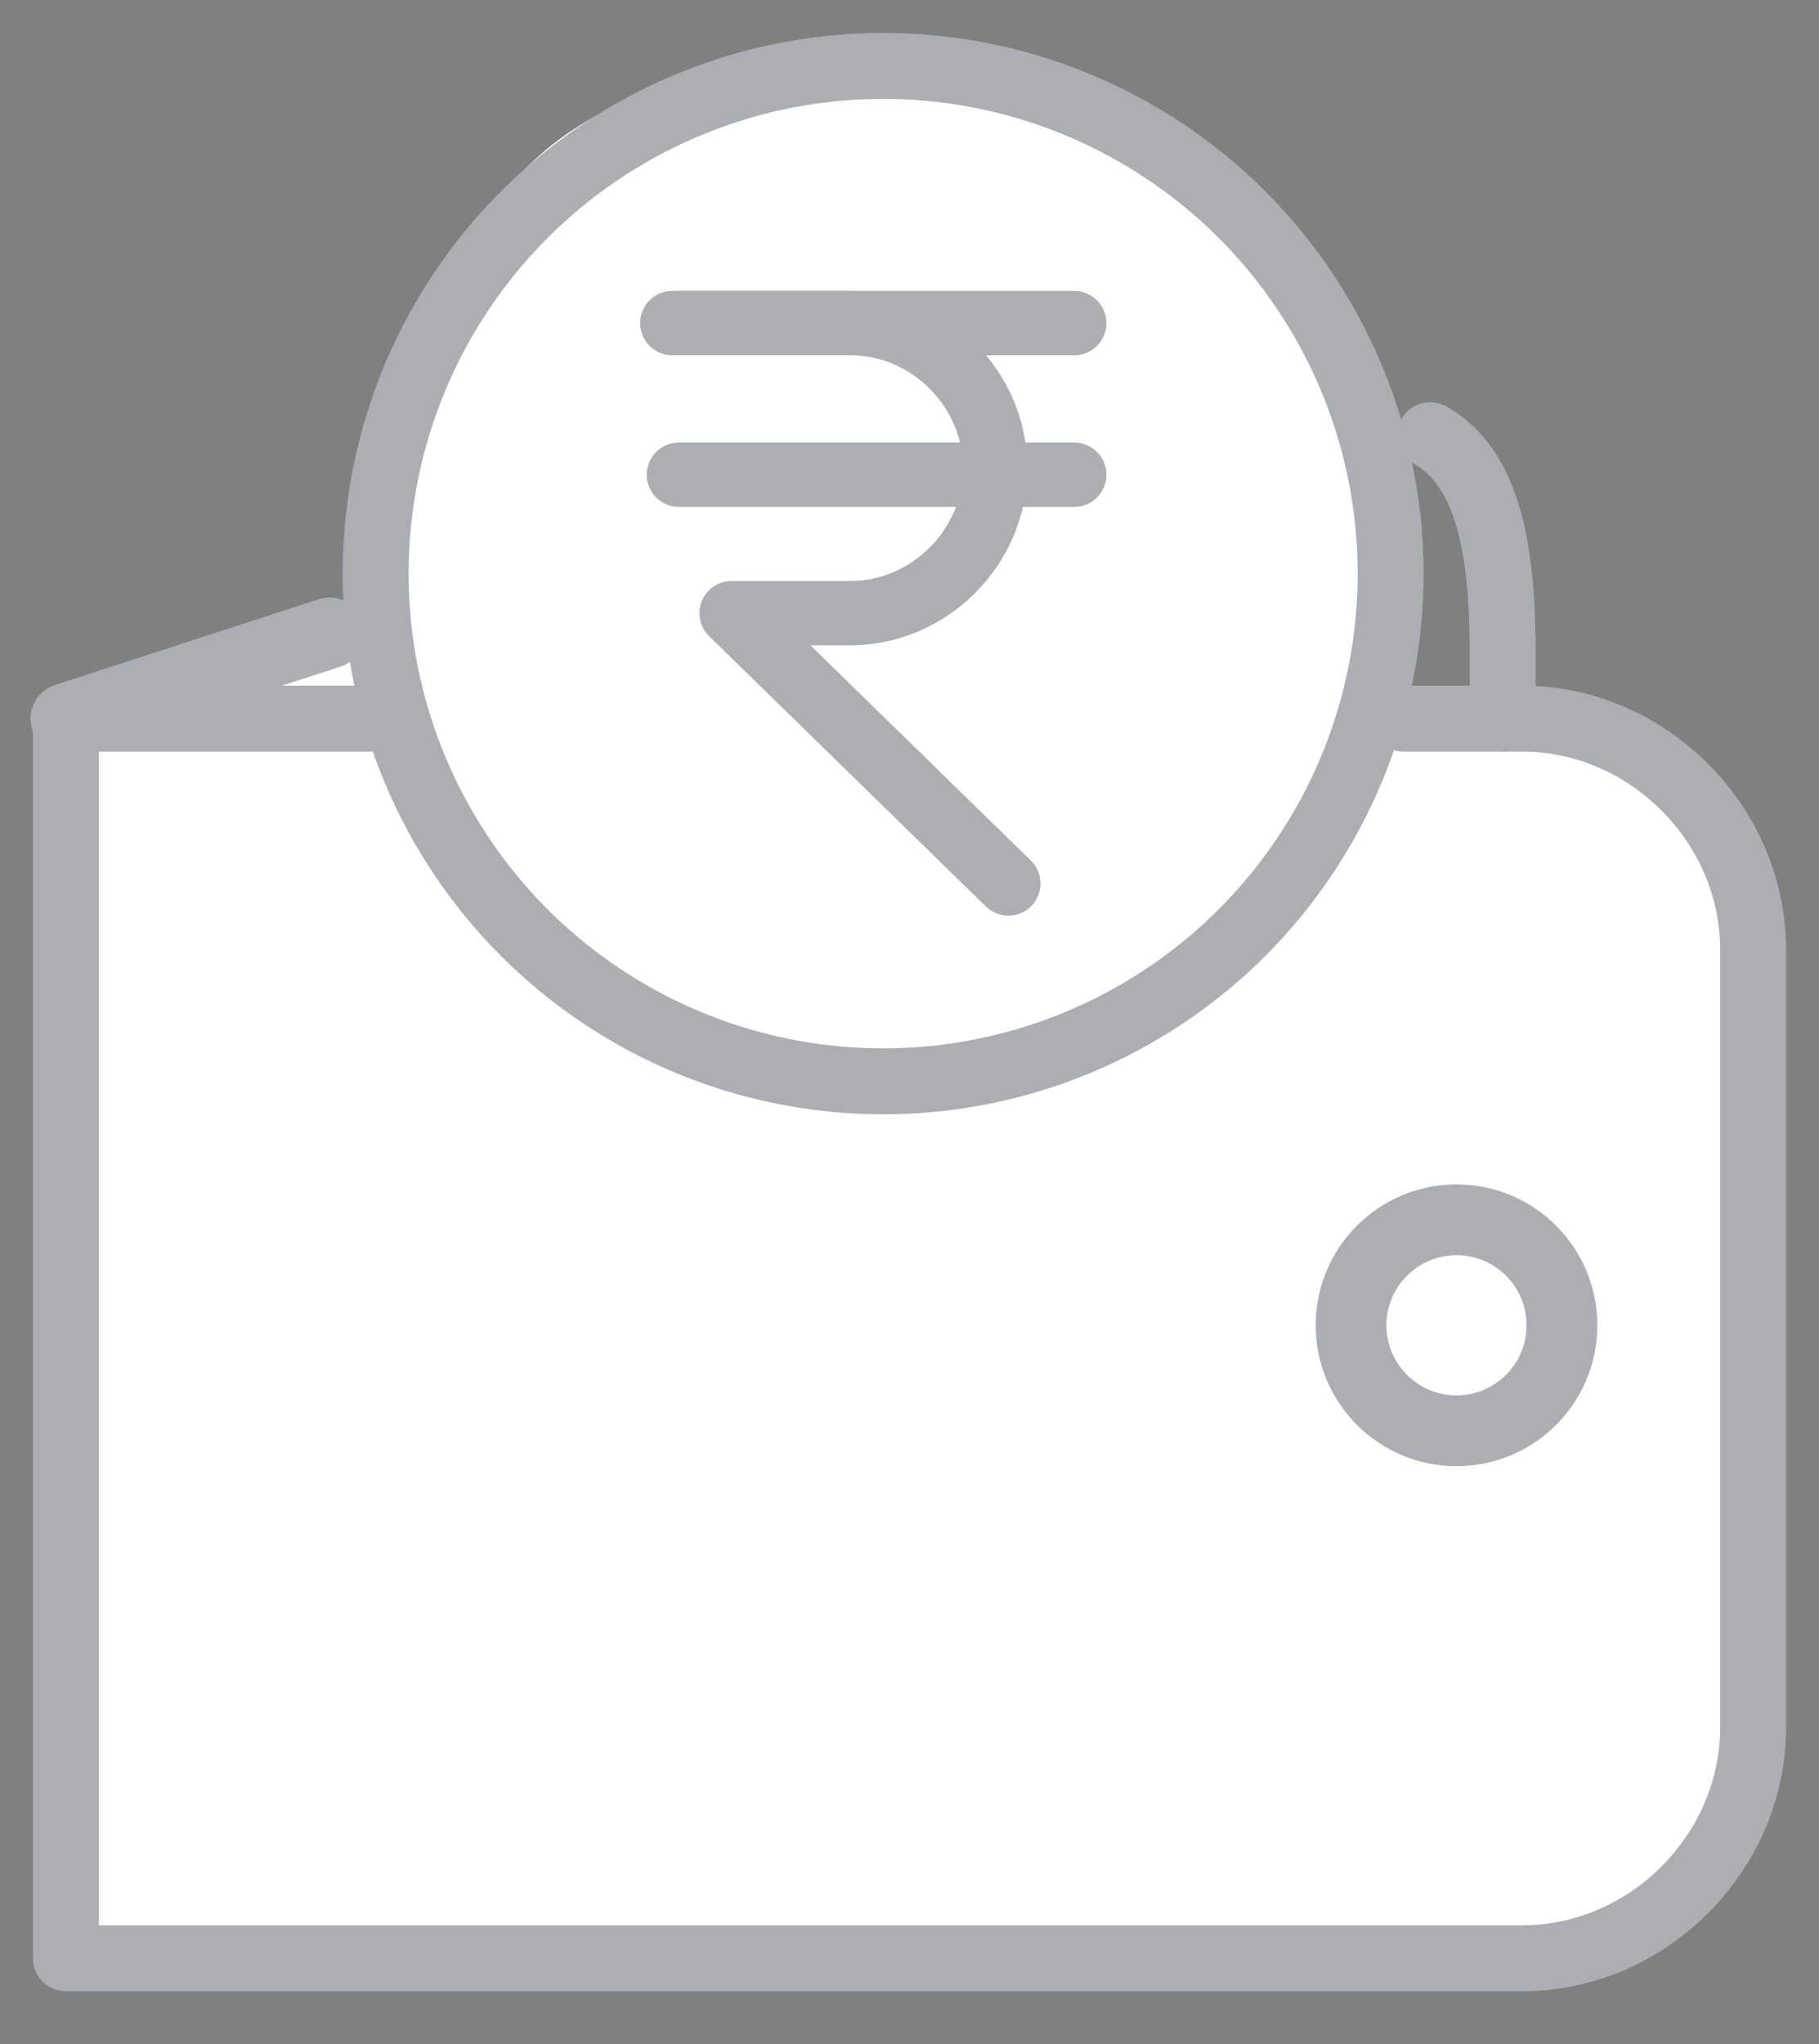 <?xml version="1.0" encoding="utf-8"?>
<!-- Generator: Adobe Illustrator 19.1.1, SVG Export Plug-In . SVG Version: 6.00 Build 0)  -->
<svg version="1.1" id="Layer_1" xmlns="http://www.w3.org/2000/svg" xmlns:xlink="http://www.w3.org/1999/xlink" x="0px" y="0px"
	 viewBox="0 0 27.6 31" style="enable-background:new 0 0 27.6 31;" xml:space="preserve">
<rect x="0" y="0" width="27.6" height="31" fill="#808080" stroke="none"/>
<style type="text/css">
	.st0{fill:#FFFFFF;}
	.st1{fill:none;stroke:#ACAFB1;stroke-linecap:round;stroke-linejoin:round;stroke-miterlimit:10;}
	.st2{fill:none;stroke:#ACAFB1;stroke-width:1.074;stroke-linecap:round;stroke-linejoin:round;stroke-miterlimit:10;}
	.st3{fill:none;stroke:#ACAFB1;stroke-miterlimit:10;}
	.st4{fill:none;stroke:#ACAFB1;stroke-width:0.975;stroke-linecap:round;stroke-linejoin:round;stroke-miterlimit:10;}
	.st5{fill:#FFFFFF;stroke:#010101;stroke-miterlimit:10;}
</style>
<g>
	<path class="st0" d="M1,10.9v18.8h22.7c0,0,2.5-0.8,2.9-3.5l-0.2-12.8c0,0-1-3-5.7-2.5c0,0,0.2-6.3-1.2-6.8c0,0-3.3-3.8-7.2-3
		c0,0-4.5-0.5-5.6,3.8C5.6,9,4.9,10.4,4.1,10.2L1,10.9z"/>
	<path class="st1" d="M21.7,6.6c0.9,0.5,1.1,1.8,1.1,3.3v1"/>
	<line class="st2" x1="1" y1="10.9" x2="5" y2="9.6"/>
	<path class="st1" d="M5.6,10.9H1v18.8h22.1c1.9,0,3.5-1.6,3.5-3.5V14.4c0-1.9-1.6-3.5-3.5-3.5h-1.8"/>
	<circle class="st3" cx="13.4" cy="8.7" r="7.7"/>
	<path class="st4" d="M10.2,4.9h2.7c1.2,0,2.2,1,2.2,2.2c0,1.2-1,2.2-2.2,2.2h-1.8l4.2,4.1"/>
	<line class="st4" x1="10.3" y1="7.2" x2="16.3" y2="7.2"/>
	<line class="st4" x1="10.3" y1="4.9" x2="16.3" y2="4.9"/>
	<circle class="st2" cx="22.1" cy="20.1" r="1.6"/>
	<path class="st5" d="M7.8,13.9"/>
</g>
</svg>
